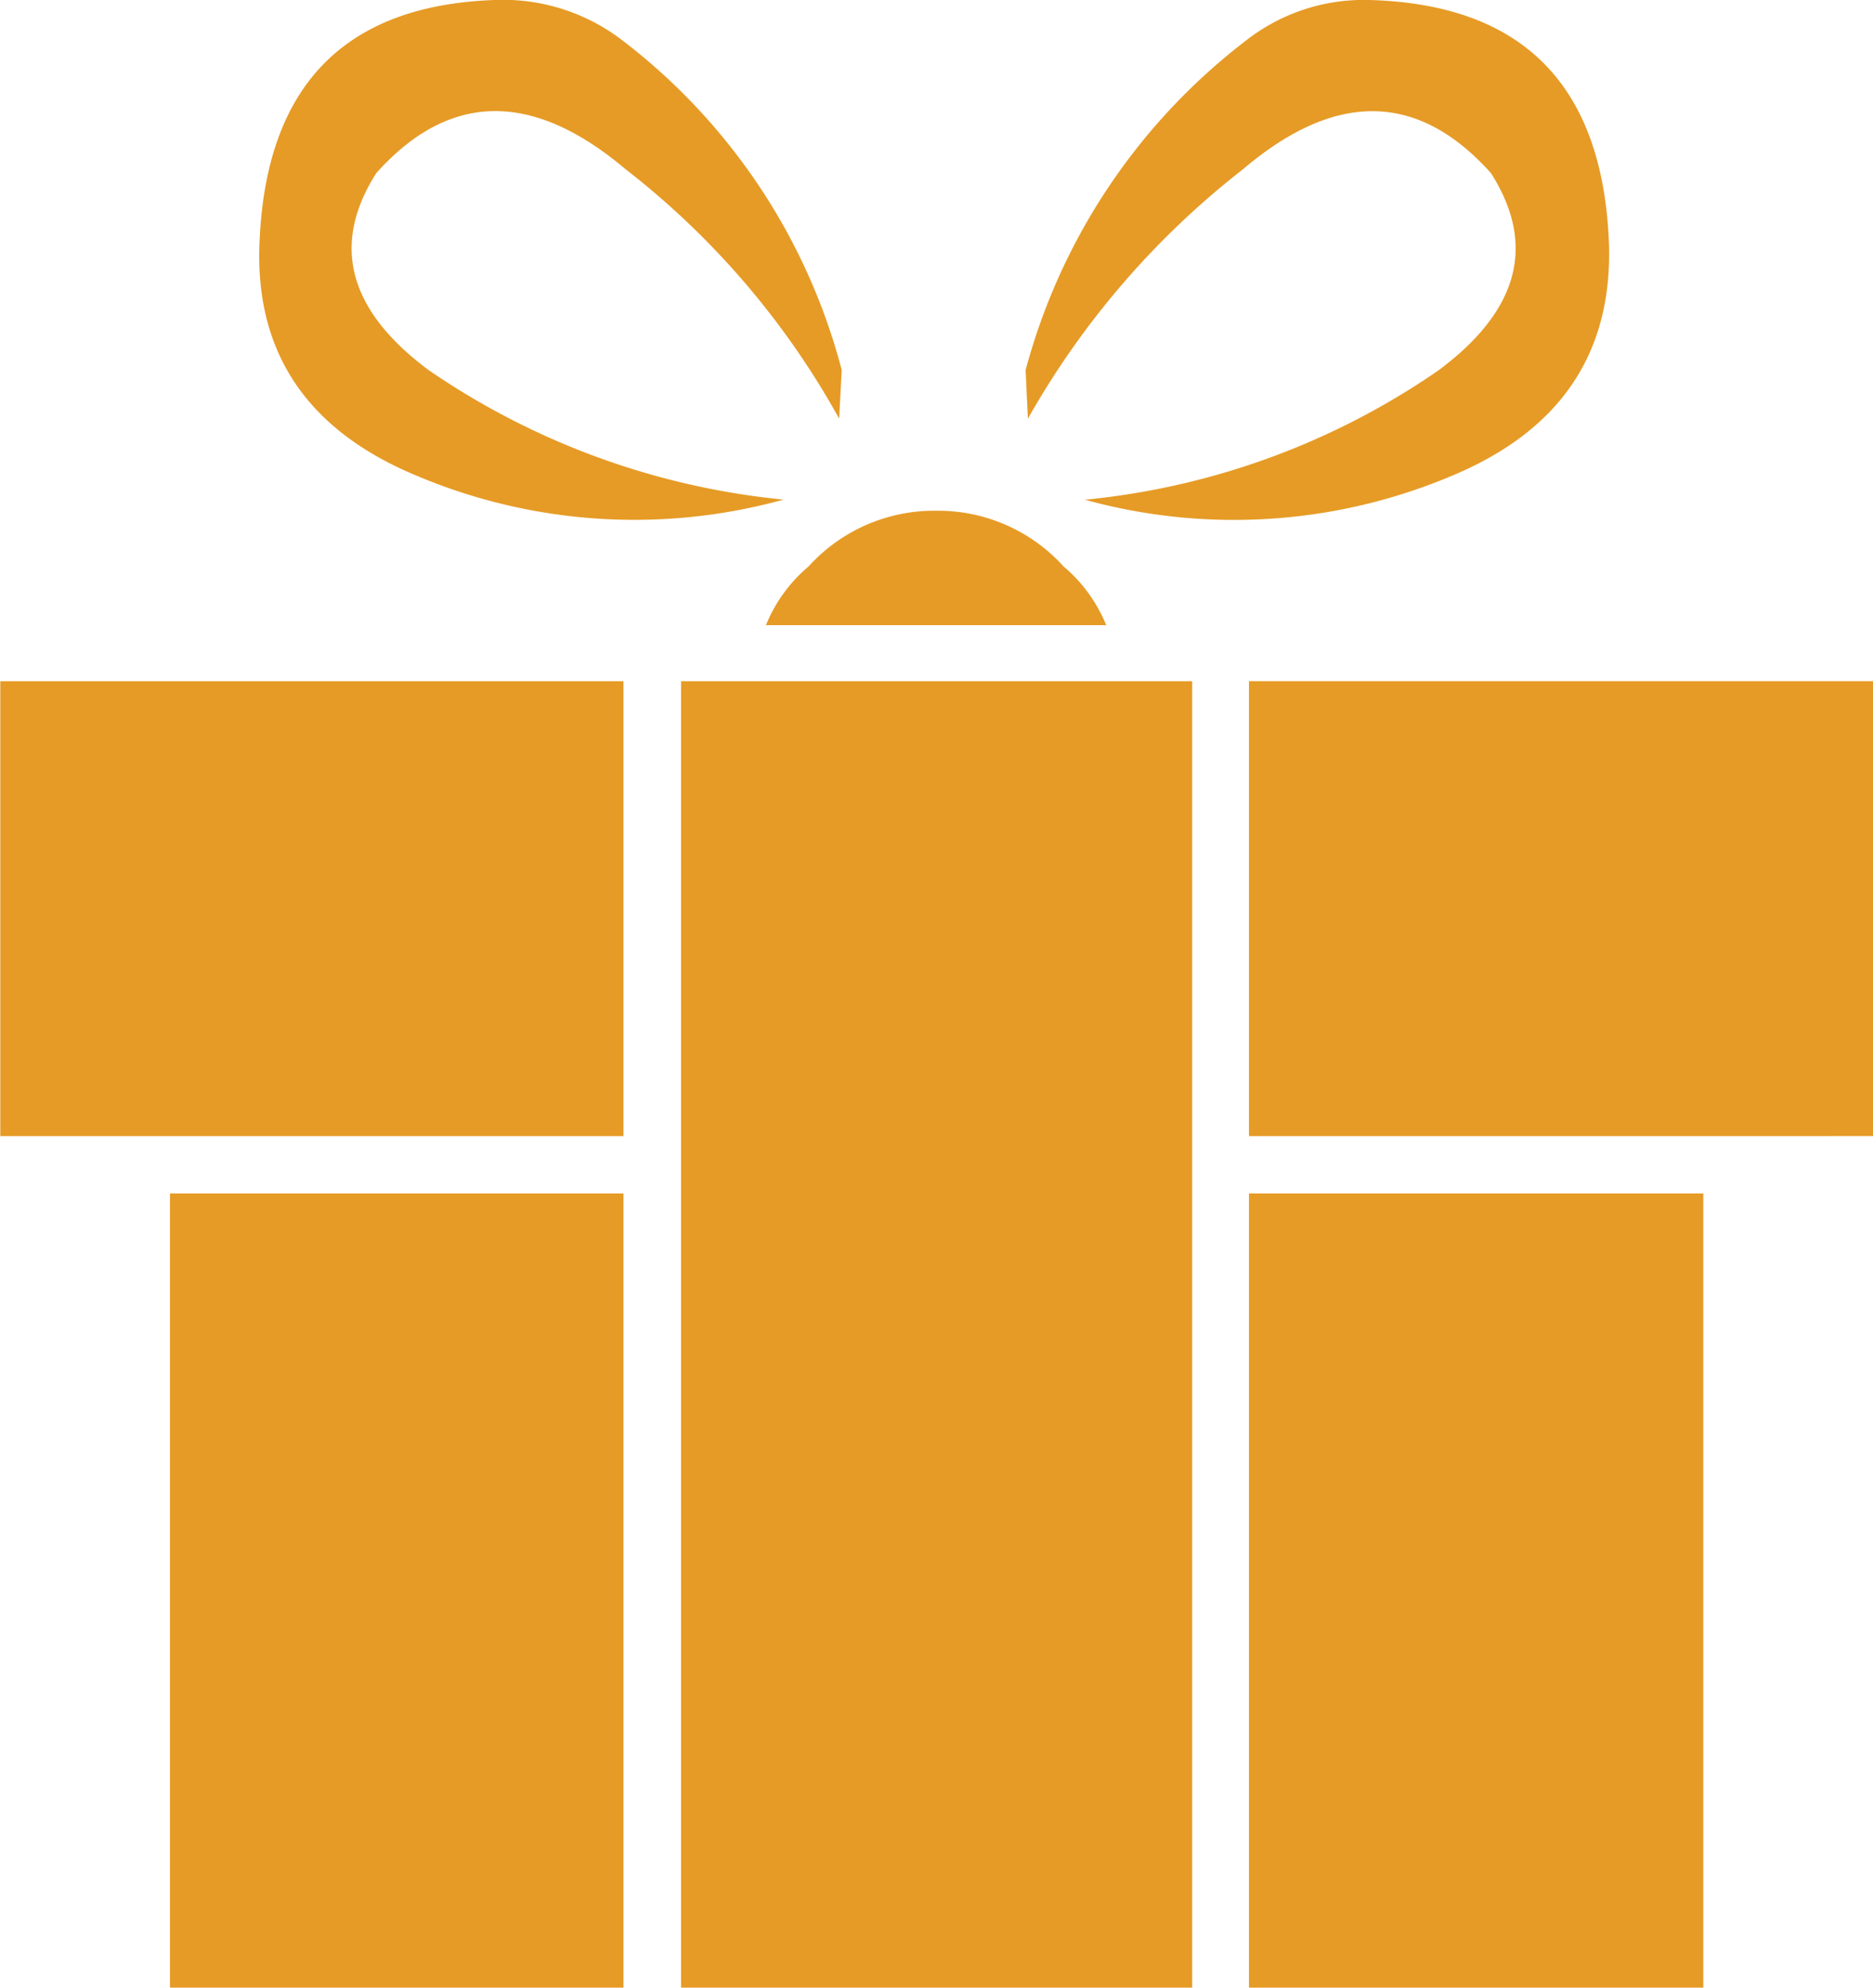 <svg xmlns="http://www.w3.org/2000/svg" width="66" height="70" viewBox="0 0 66 70">
  <defs>
    <style>
      .cls-1 {
        fill: #e69b26;
        fill-rule: evenodd;
      }
    </style>
  </defs>
  <path class="cls-1" d="M2048.01,236v-46.01H2030V236h18.01m-36.02,0h15.98V208.03h-15.98V236m15.98-46.01h-21.96v16.022h21.96V189.989m7.6-9.246,0.09-1.712a21.428,21.428,0,0,0-7.7-11.587,6.9,6.9,0,0,0-4.41-1.448q-8.01.219-8.4,8.427c-0.21,3.95,1.65,6.729,5.55,8.338a19.72,19.72,0,0,0,12.91.834,26.683,26.683,0,0,1-12.51-4.564q-4.245-3.161-1.84-6.935,3.855-4.3,8.79-.131a28.688,28.688,0,0,1,7.52,8.778m3.42,3.244a5.972,5.972,0,0,0-4.5,1.964,5.318,5.318,0,0,0-1.5,2.066h11.99a5.318,5.318,0,0,0-1.5-2.066,5.966,5.966,0,0,0-4.49-1.964M2054.25,166a6.731,6.731,0,0,0-4.37,1.448,21.658,21.658,0,0,0-7.74,11.587l0.08,1.712a29.5,29.5,0,0,1,7.57-8.778q4.9-4.17,8.75.131,2.4,3.775-1.84,6.935a26.4,26.4,0,0,1-12.47,4.564,19.745,19.745,0,0,0,12.91-.834q5.82-2.414,5.55-8.338-0.39-8.208-8.44-8.427M2072,206.011V189.989h-21.99v16.022H2072M2066.02,236V208.03h-16.01V236h16.01Z" transform="translate(-2006 -166)"/>
</svg>
